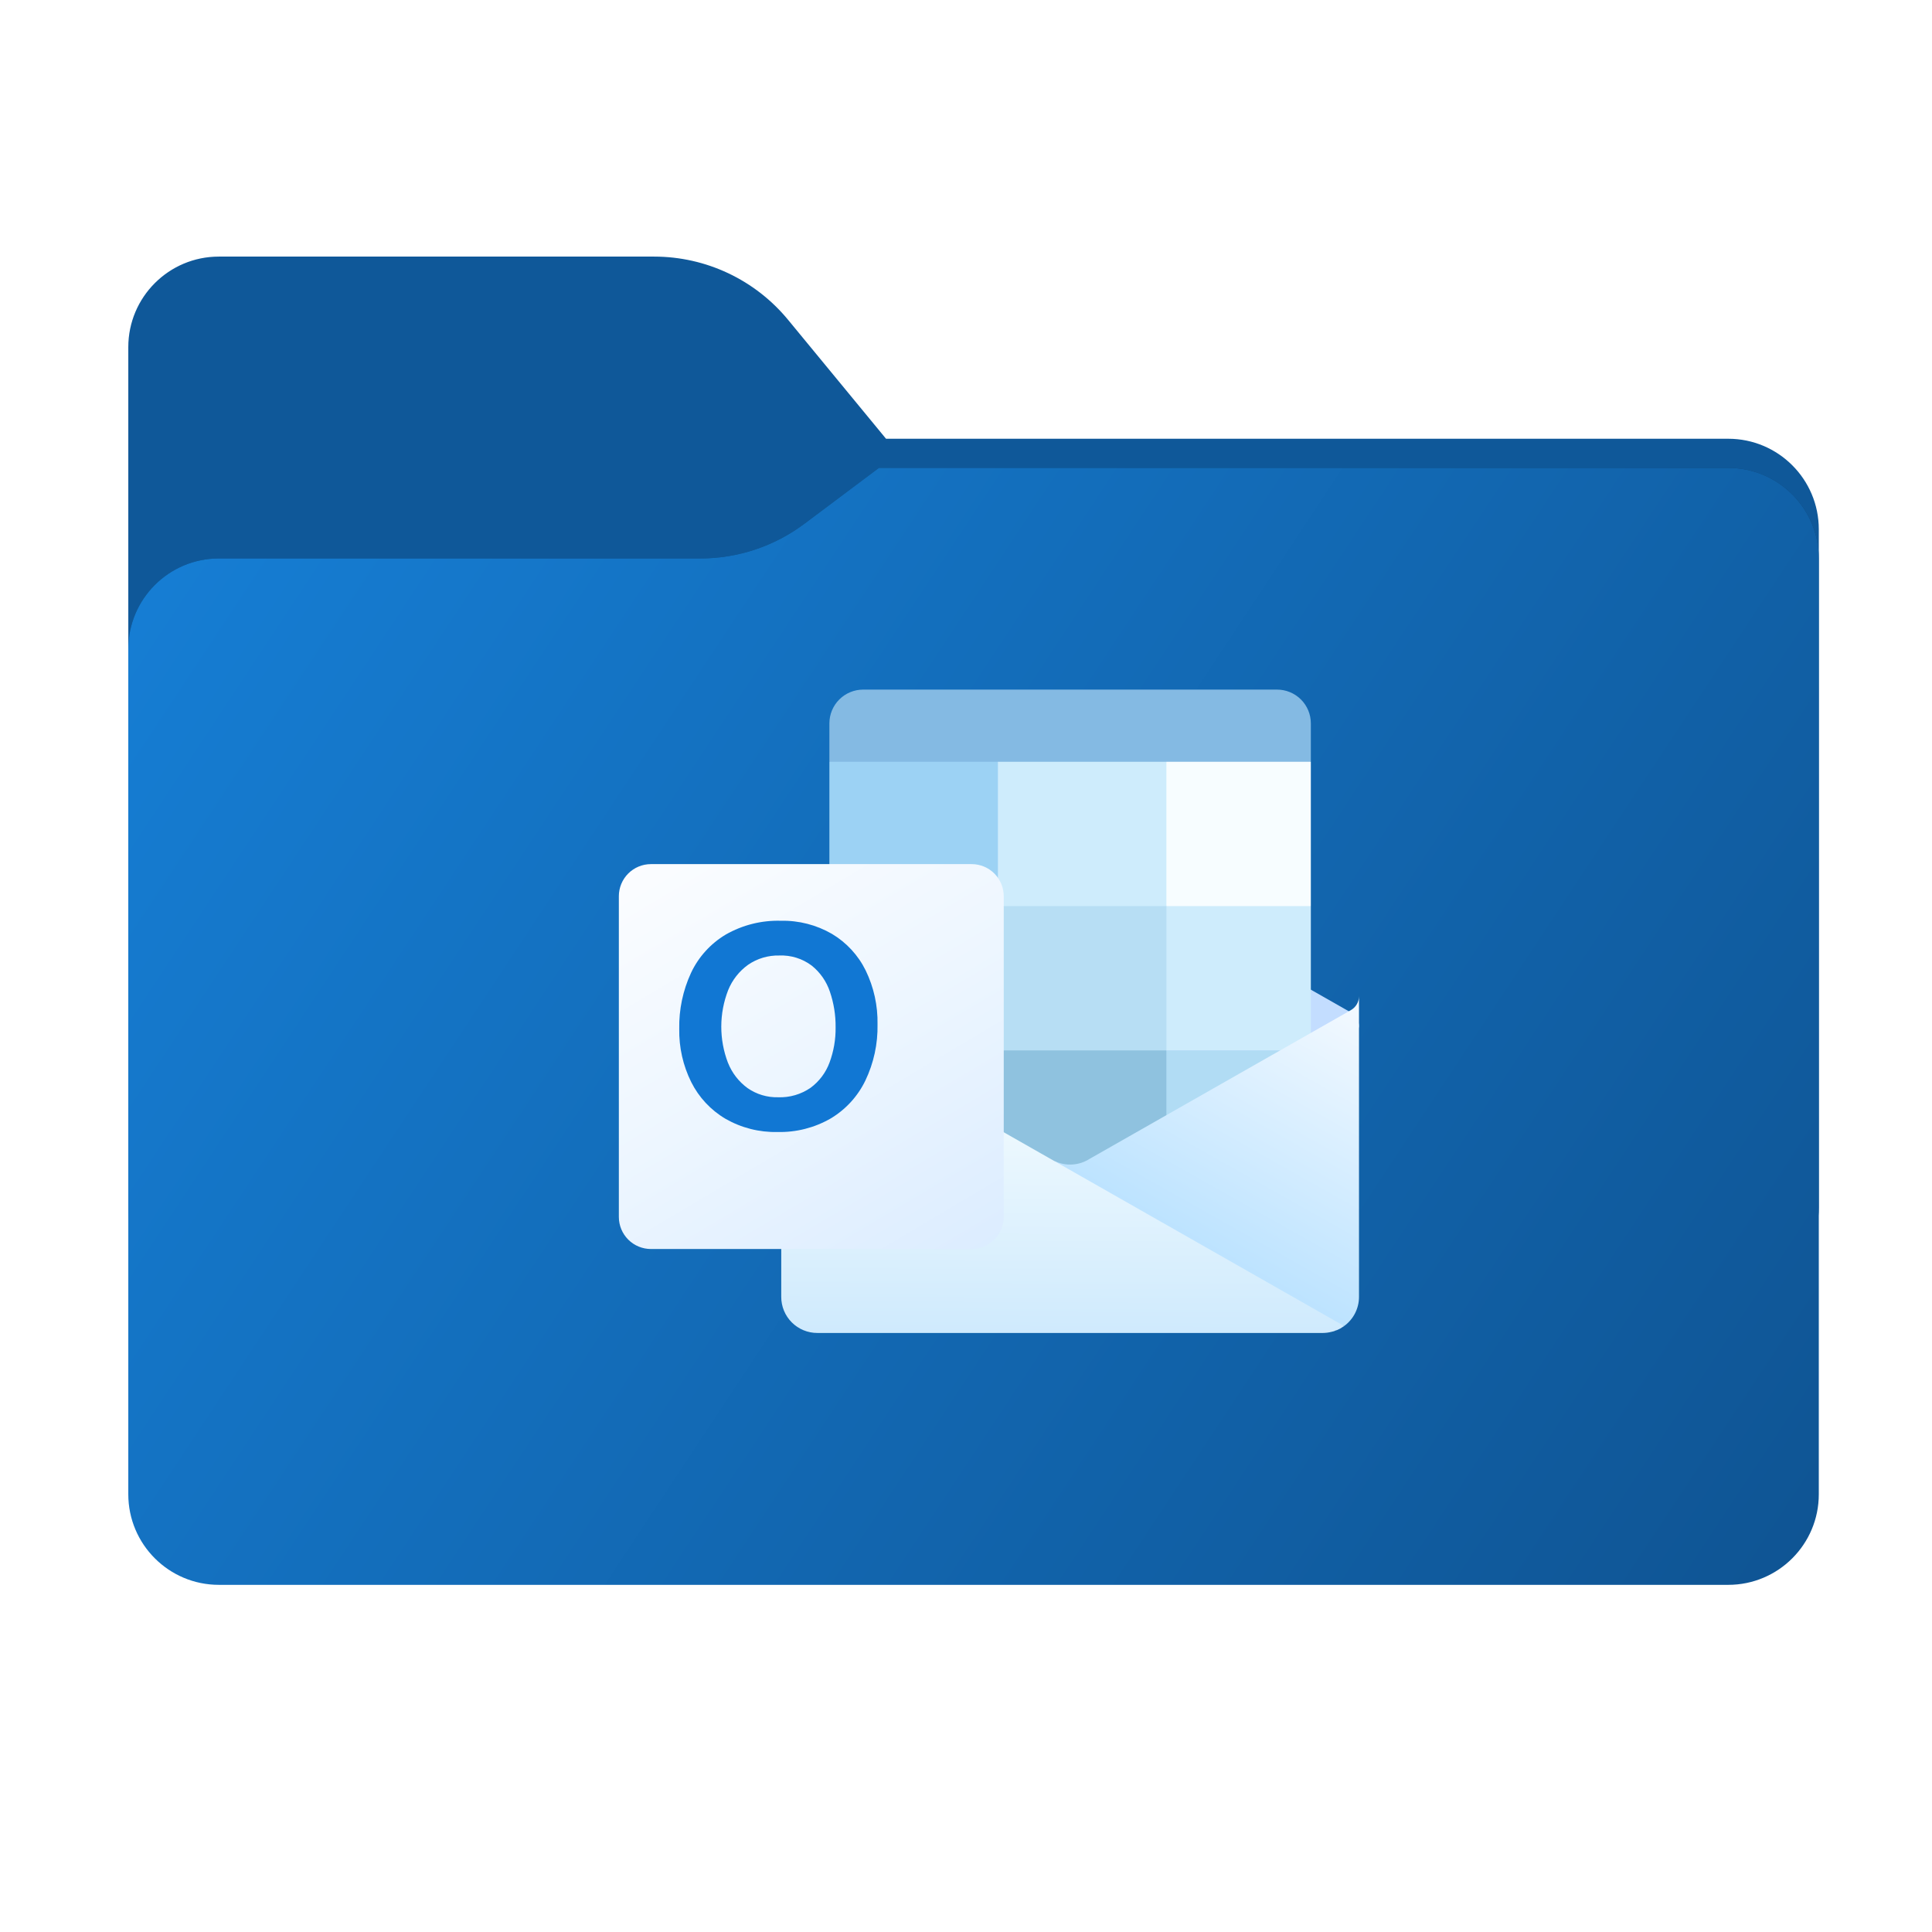 <svg width="256" height="256" viewBox="0 0 256 256" fill="none" xmlns="http://www.w3.org/2000/svg">
<path fill-rule="evenodd" clip-rule="evenodd" d="M104.425 42.378C100.056 37.073 93.544 34 86.671 34H29C22.373 34 17 39.373 17 46V58.137V68.2V160C17 166.627 22.373 172 29 172H229C235.627 172 241 166.627 241 160V70.137C241 63.51 235.627 58.137 229 58.137H117.404L104.425 42.378Z" fill="#0F5899"/>
<mask id="mask0_719_17281" style="mask-type:alpha" maskUnits="userSpaceOnUse" x="17" y="34" width="224" height="138">
<path fill-rule="evenodd" clip-rule="evenodd" d="M104.425 42.378C100.056 37.073 93.544 34 86.671 34H29C22.373 34 17 39.373 17 46V58.137V68.2V160C17 166.627 22.373 172 29 172H229C235.627 172 241 166.627 241 160V70.137C241 63.51 235.627 58.137 229 58.137H117.404L104.425 42.378Z" fill="url(#paint0_linear_719_17281)"/>
</mask>
<g mask="url(#mask0_719_17281)">
<g style="mix-blend-mode:multiply" filter="url(#filter0_f_719_17281)">
<path fill-rule="evenodd" clip-rule="evenodd" d="M92.789 74C97.764 74 102.605 72.387 106.586 69.402L116.459 62H229C235.627 62 241 67.373 241 74V108V160C241 166.627 235.627 172 229 172H29C22.373 172 17 166.627 17 160L17 108V86C17 79.373 22.373 74 29 74H87H92.789Z" fill="black" fill-opacity="0.3"/>
</g>
</g>
<g filter="url(#filter1_ii_719_17281)">
<path fill-rule="evenodd" clip-rule="evenodd" d="M92.789 74C97.764 74 102.605 72.387 106.586 69.402L116.459 62H229C235.627 62 241 67.373 241 74V108V198C241 204.627 235.627 210 229 210H29C22.373 210 17 204.627 17 198L17 108V86C17 79.373 22.373 74 29 74H87H92.789Z" fill="url(#paint1_linear_719_17281)"/>
</g>
<path d="M169.216 91.375H114.377C113.189 91.375 112.05 91.847 111.21 92.686C110.37 93.525 109.898 94.663 109.898 95.85V100.938L140.807 110.5L173.694 100.938V95.85C173.694 94.663 173.222 93.525 172.382 92.686C171.542 91.847 170.403 91.375 169.216 91.375Z" fill="#84BAE3"/>
<path d="M178.957 140.479C179.424 139.011 179.797 137.515 180.073 136C180.073 135.628 179.974 135.262 179.788 134.94C179.602 134.618 179.334 134.35 179.011 134.164L178.97 134.139L178.957 134.132L144.386 114.453C144.237 114.356 144.082 114.268 143.923 114.188C143.262 113.86 142.534 113.689 141.796 113.689C141.058 113.689 140.33 113.86 139.668 114.188C139.509 114.267 139.355 114.354 139.206 114.45L104.635 134.136L104.622 134.142L104.584 134.164C104.261 134.35 103.992 134.617 103.805 134.94C103.618 135.262 103.519 135.628 103.519 136C103.795 137.515 104.168 139.011 104.635 140.479L141.292 167.27L178.957 140.479Z" fill="#C3DDFF"/>
<path d="M154.555 100.938H132.227L125.78 110.5L132.227 120.062L154.555 139.188H173.694V120.062L154.555 100.938Z" fill="#CEECFC"/>
<path d="M109.898 100.938H132.227V120.062H109.898V100.938Z" fill="#9CD2F4"/>
<path d="M154.556 100.938H173.694V120.062H154.556V100.938Z" fill="#F7FDFF"/>
<path d="M154.555 139.188L132.227 120.062H109.898V139.188L132.227 158.313L166.779 163.948L154.555 139.188Z" fill="#8FC2DF"/>
<path d="M132.227 120.062H154.555V139.188H132.227V120.062Z" fill="#B7DEF4"/>
<path d="M109.898 139.188H132.227V158.312H109.898V139.188Z" fill="#6495BE"/>
<path d="M154.556 139.188H173.694V158.312H154.556V139.188Z" fill="#B1DCF4"/>
<g filter="url(#filter2_d_719_17281)">
<path d="M179.012 137.839L178.967 137.865L178.957 137.871L144.387 157.551C143.7 157.993 142.911 158.252 142.096 158.303C141.281 158.354 140.466 158.195 139.729 157.841L151.768 173.973L178.096 179.701V179.713C178.709 179.271 179.207 178.689 179.551 178.016C179.895 177.344 180.074 176.599 180.074 175.844V136C180.074 136.373 179.976 136.739 179.789 137.062C179.603 137.385 179.335 137.653 179.012 137.839Z" fill="url(#paint2_linear_719_17281)"/>
</g>
<g filter="url(#filter3_d_719_17281)">
<path d="M104.635 137.881V137.849H104.603L104.507 137.785C104.203 137.598 103.951 137.335 103.778 137.023C103.605 136.71 103.515 136.357 103.519 136V175.844C103.518 176.472 103.641 177.094 103.881 177.674C104.121 178.255 104.474 178.782 104.918 179.226C105.363 179.671 105.89 180.023 106.471 180.263C107.052 180.503 107.675 180.626 108.303 180.625H175.289C175.687 180.621 176.084 180.568 176.469 180.466C176.669 180.431 176.862 180.366 177.043 180.274C177.111 180.268 177.176 180.246 177.234 180.211C177.496 180.104 177.742 179.965 177.968 179.796C178.032 179.764 178.064 179.764 178.096 179.701L104.635 137.881Z" fill="url(#paint3_linear_719_17281)"/>
</g>
<g filter="url(#filter4_d_719_17281)">
<path d="M82.25 110.5H124.752C125.879 110.5 126.96 110.948 127.756 111.744C128.553 112.541 129.001 113.622 129.001 114.749V157.251C129.001 158.378 128.553 159.459 127.756 160.256C126.96 161.052 125.879 161.5 124.752 161.5H82.25C81.123 161.5 80.042 161.052 79.246 160.256C78.449 159.459 78.001 158.378 78.001 157.251V114.749C78.001 113.622 78.449 112.541 79.246 111.744C80.042 110.948 81.123 110.5 82.25 110.5Z" fill="url(#paint4_linear_719_17281)"/>
</g>
<path d="M91.563 128.914C92.555 126.801 94.157 125.033 96.162 123.836C98.384 122.565 100.914 121.932 103.473 122.006C105.843 121.954 108.181 122.555 110.232 123.741C112.163 124.891 113.718 126.576 114.708 128.592C115.787 130.814 116.324 133.26 116.277 135.73C116.329 138.309 115.775 140.865 114.66 143.192C113.649 145.28 112.047 147.026 110.053 148.213C107.921 149.438 105.494 150.054 103.036 149.996C100.615 150.054 98.224 149.447 96.123 148.241C94.177 147.09 92.603 145.403 91.591 143.382C90.505 141.193 89.96 138.775 90.003 136.331C89.956 133.773 90.489 131.237 91.563 128.914ZM96.465 140.832C96.993 142.168 97.89 143.327 99.05 144.174C100.233 145.001 101.649 145.428 103.092 145.392C104.629 145.452 106.144 145.01 107.409 144.135C108.556 143.288 109.43 142.123 109.921 140.785C110.472 139.293 110.744 137.714 110.722 136.124C110.739 134.52 110.484 132.924 109.966 131.405C109.509 130.039 108.667 128.833 107.54 127.934C106.309 127.015 104.799 126.547 103.263 126.61C101.789 126.573 100.34 127.003 99.126 127.839C97.943 128.688 97.026 129.856 96.482 131.206C95.278 134.302 95.272 137.734 96.462 140.835L96.465 140.832Z" fill="#1177D3"/>
<defs>
<filter id="filter0_f_719_17281" x="-20" y="25" width="298" height="184" filterUnits="userSpaceOnUse" color-interpolation-filters="sRGB">
<feFlood flood-opacity="0" result="BackgroundImageFix"/>
<feBlend mode="normal" in="SourceGraphic" in2="BackgroundImageFix" result="shape"/>
<feGaussianBlur stdDeviation="18.5" result="effect1_foregroundBlur_719_17281"/>
</filter>
<filter id="filter1_ii_719_17281" x="17" y="62" width="224" height="148" filterUnits="userSpaceOnUse" color-interpolation-filters="sRGB">
<feFlood flood-opacity="0" result="BackgroundImageFix"/>
<feBlend mode="normal" in="SourceGraphic" in2="BackgroundImageFix" result="shape"/>
<feColorMatrix in="SourceAlpha" type="matrix" values="0 0 0 0 0 0 0 0 0 0 0 0 0 0 0 0 0 0 127 0" result="hardAlpha"/>
<feOffset dy="4"/>
<feComposite in2="hardAlpha" operator="arithmetic" k2="-1" k3="1"/>
<feColorMatrix type="matrix" values="0 0 0 0 1 0 0 0 0 1 0 0 0 0 1 0 0 0 0.25 0"/>
<feBlend mode="normal" in2="shape" result="effect1_innerShadow_719_17281"/>
<feColorMatrix in="SourceAlpha" type="matrix" values="0 0 0 0 0 0 0 0 0 0 0 0 0 0 0 0 0 0 127 0" result="hardAlpha"/>
<feOffset dy="-4"/>
<feComposite in2="hardAlpha" operator="arithmetic" k2="-1" k3="1"/>
<feColorMatrix type="matrix" values="0 0 0 0 0 0 0 0 0 0 0 0 0 0 0 0 0 0 0.9 0"/>
<feBlend mode="soft-light" in2="effect1_innerShadow_719_17281" result="effect2_innerShadow_719_17281"/>
</filter>
<filter id="filter2_d_719_17281" x="135.729" y="128" width="48.345" height="51.713" filterUnits="userSpaceOnUse" color-interpolation-filters="sRGB">
<feFlood flood-opacity="0" result="BackgroundImageFix"/>
<feColorMatrix in="SourceAlpha" type="matrix" values="0 0 0 0 0 0 0 0 0 0 0 0 0 0 0 0 0 0 127 0" result="hardAlpha"/>
<feOffset dy="-4"/>
<feGaussianBlur stdDeviation="2"/>
<feComposite in2="hardAlpha" operator="out"/>
<feColorMatrix type="matrix" values="0 0 0 0 0 0 0 0 0 0 0 0 0 0 0 0 0 0 0.25 0"/>
<feBlend mode="normal" in2="BackgroundImageFix" result="effect1_dropShadow_719_17281"/>
<feBlend mode="normal" in="SourceGraphic" in2="effect1_dropShadow_719_17281" result="shape"/>
</filter>
<filter id="filter3_d_719_17281" x="99.519" y="128" width="82.577" height="52.625" filterUnits="userSpaceOnUse" color-interpolation-filters="sRGB">
<feFlood flood-opacity="0" result="BackgroundImageFix"/>
<feColorMatrix in="SourceAlpha" type="matrix" values="0 0 0 0 0 0 0 0 0 0 0 0 0 0 0 0 0 0 127 0" result="hardAlpha"/>
<feOffset dy="-4"/>
<feGaussianBlur stdDeviation="2"/>
<feComposite in2="hardAlpha" operator="out"/>
<feColorMatrix type="matrix" values="0 0 0 0 0 0 0 0 0 0 0 0 0 0 0 0 0 0 0.15 0"/>
<feBlend mode="normal" in2="BackgroundImageFix" result="effect1_dropShadow_719_17281"/>
<feBlend mode="normal" in="SourceGraphic" in2="effect1_dropShadow_719_17281" result="shape"/>
</filter>
<filter id="filter4_d_719_17281" x="78.001" y="110.5" width="59" height="59" filterUnits="userSpaceOnUse" color-interpolation-filters="sRGB">
<feFlood flood-opacity="0" result="BackgroundImageFix"/>
<feColorMatrix in="SourceAlpha" type="matrix" values="0 0 0 0 0 0 0 0 0 0 0 0 0 0 0 0 0 0 127 0" result="hardAlpha"/>
<feOffset dx="4" dy="4"/>
<feGaussianBlur stdDeviation="2"/>
<feComposite in2="hardAlpha" operator="out"/>
<feColorMatrix type="matrix" values="0 0 0 0 0 0 0 0 0 0 0 0 0 0 0 0 0 0 0.15 0"/>
<feBlend mode="normal" in2="BackgroundImageFix" result="effect1_dropShadow_719_17281"/>
<feBlend mode="normal" in="SourceGraphic" in2="effect1_dropShadow_719_17281" result="shape"/>
</filter>
<linearGradient id="paint0_linear_719_17281" x1="17" y1="34" x2="197.768" y2="215.142" gradientUnits="userSpaceOnUse">
<stop stop-color="#05815D"/>
<stop offset="1" stop-color="#0C575F"/>
</linearGradient>
<linearGradient id="paint1_linear_719_17281" x1="17" y1="62" x2="241" y2="210" gradientUnits="userSpaceOnUse">
<stop stop-color="#167FD6"/>
<stop offset="1" stop-color="#0F5493"/>
</linearGradient>
<linearGradient id="paint2_linear_719_17281" x1="180" y1="136" x2="160" y2="171.5" gradientUnits="userSpaceOnUse">
<stop stop-color="#F5FAFF"/>
<stop offset="1" stop-color="#BAE2FF"/>
</linearGradient>
<linearGradient id="paint3_linear_719_17281" x1="140.931" y1="154.393" x2="140.807" y2="180.625" gradientUnits="userSpaceOnUse">
<stop stop-color="#ECF8FE"/>
<stop offset="1" stop-color="#CFEAFD"/>
</linearGradient>
<linearGradient id="paint4_linear_719_17281" x1="84.5" y1="105.5" x2="121" y2="167" gradientUnits="userSpaceOnUse">
<stop stop-color="#FCFDFF"/>
<stop offset="0.5" stop-color="#EDF6FF"/>
<stop offset="1" stop-color="#DBECFF"/>
</linearGradient>
</defs>
</svg>
